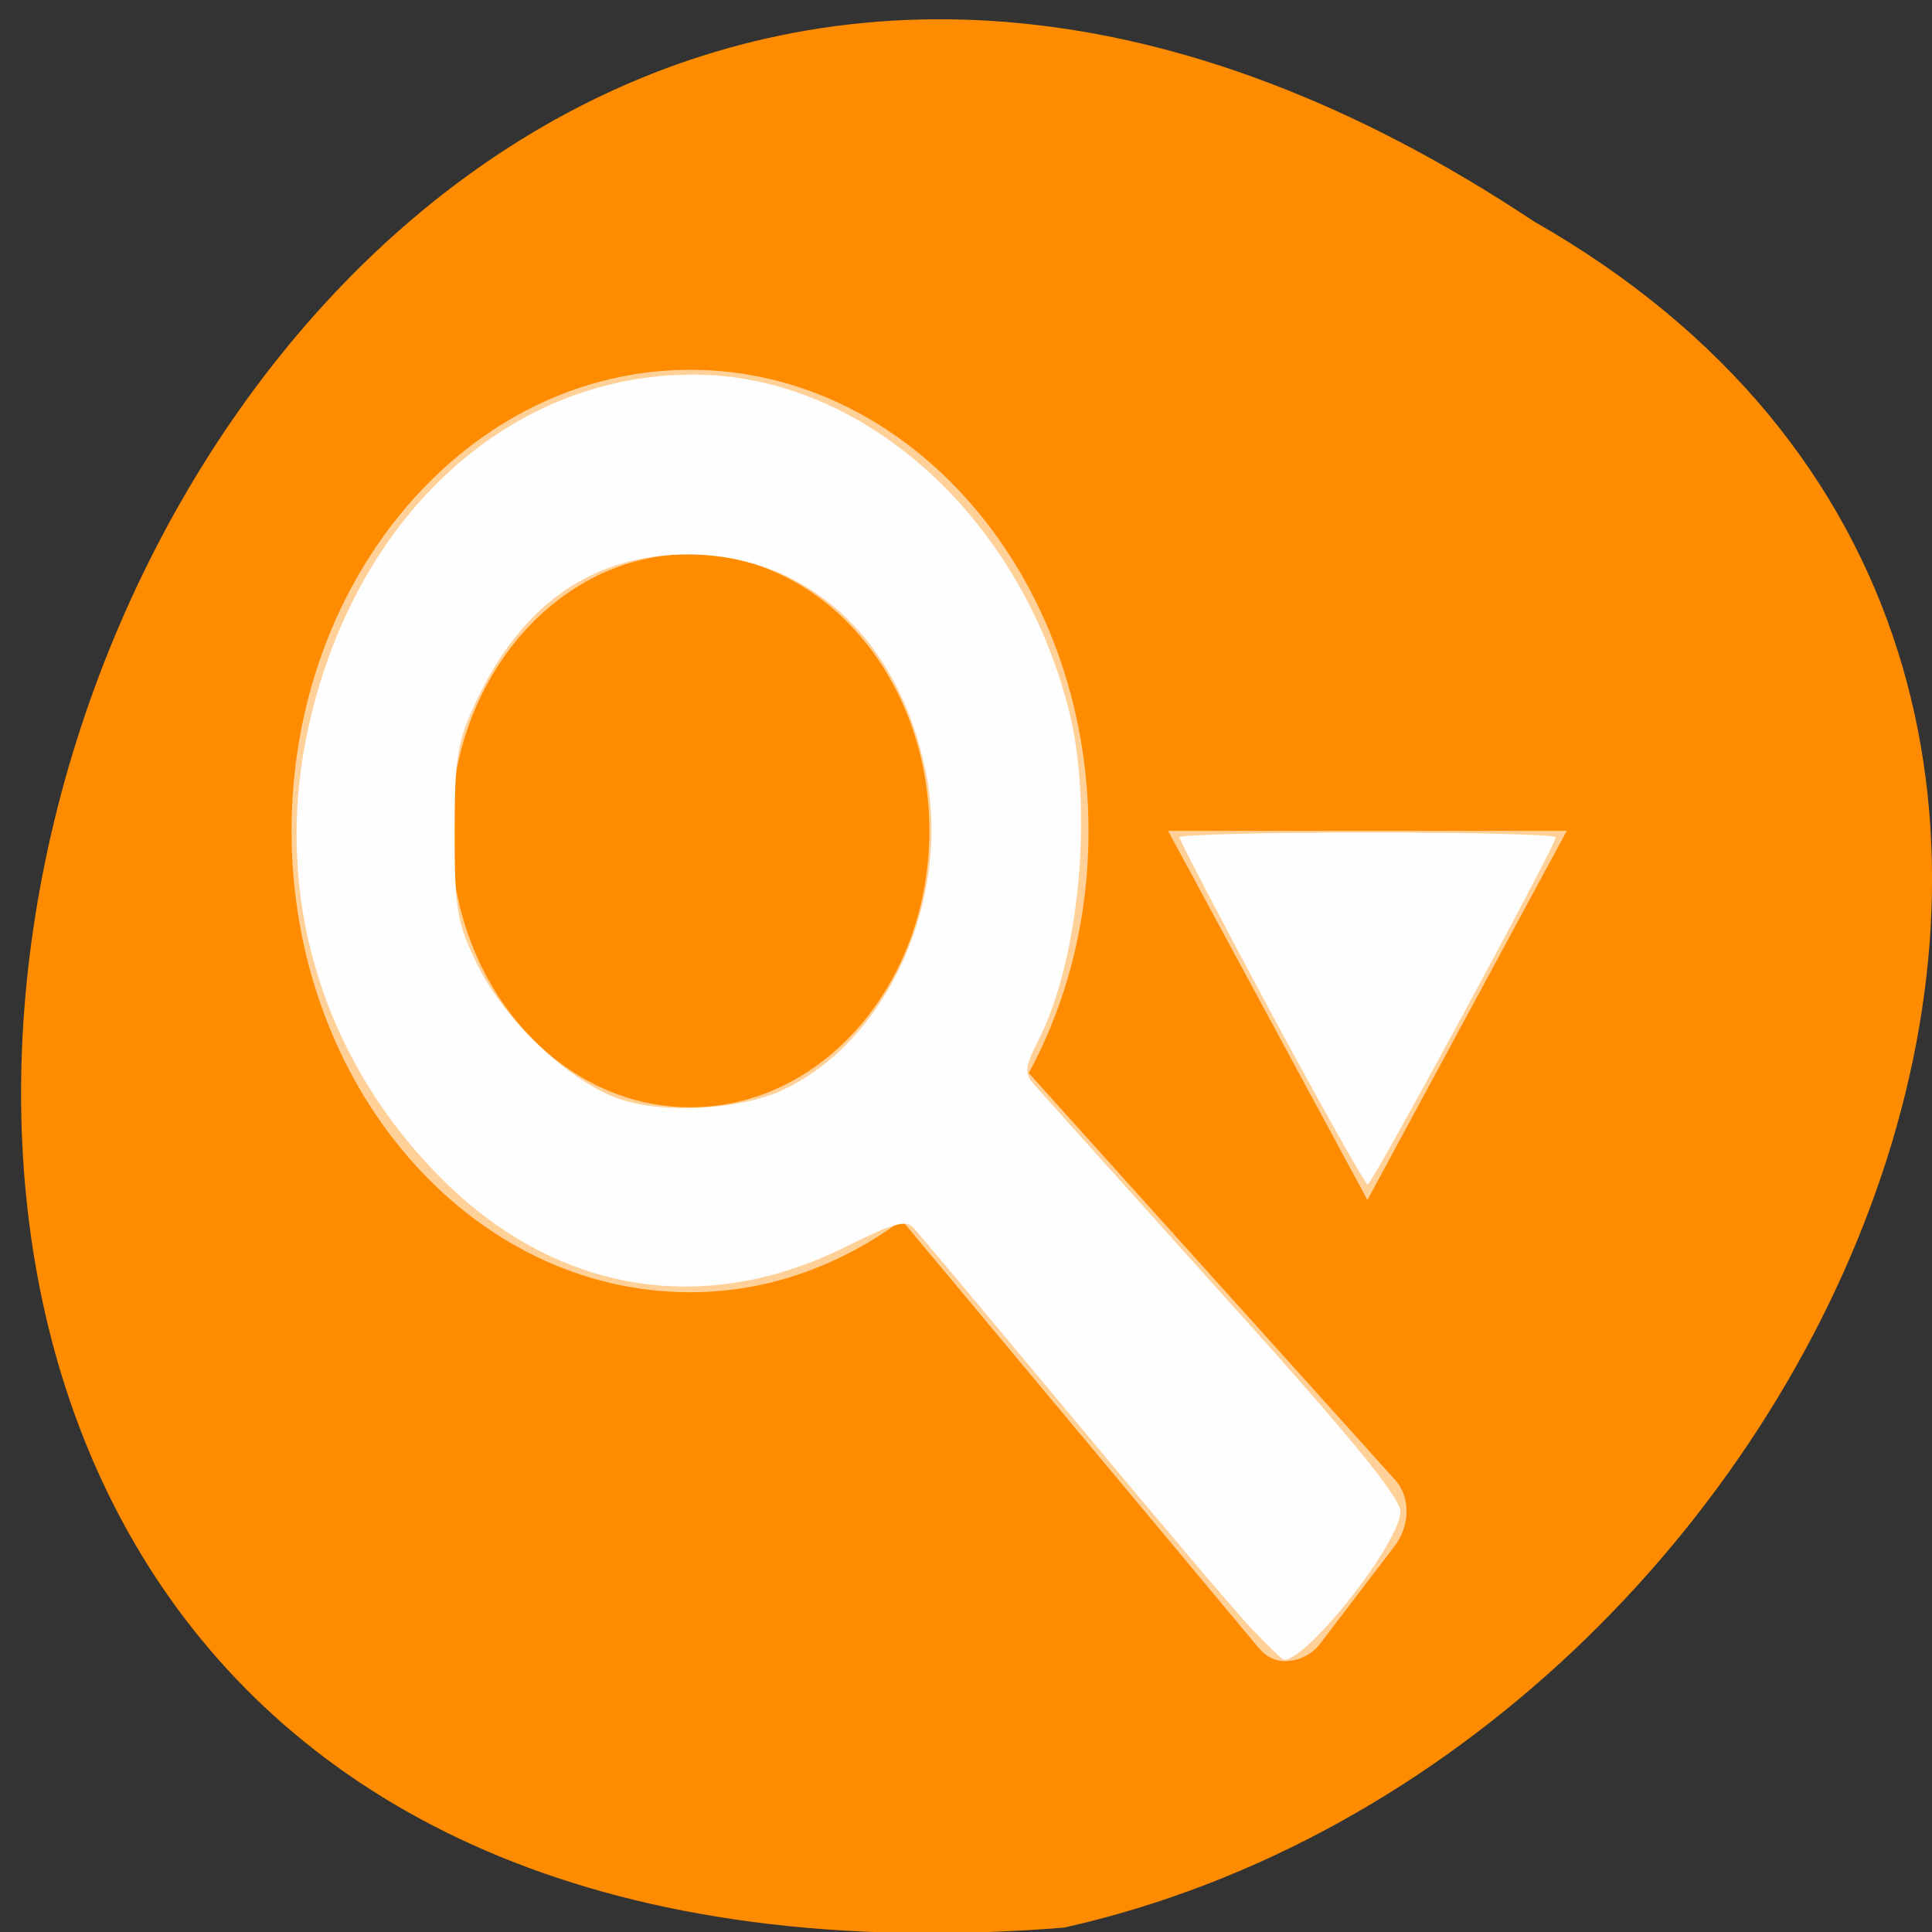 <svg xmlns="http://www.w3.org/2000/svg" viewBox="0 0 22 22"><rect x="0" y="0" width="22" height="22" fill="#333333" stroke="none"/><g style="fill:#ff8c00"><path d="m 17.465 2.52 c -16.539 -10.996 -26.168 21.09 -5.348 19.43 c 8.836 -1.98 14.203 -14.387 5.348 -19.43"/><path d="m 11.188 4.645 c 0.008 0 0.023 0.004 0.035 0.004 c 0.121 0.004 0.242 0.062 0.305 0.145 l 1.793 2.465 l 1.797 2.461 c 0.066 0.094 0.066 0.207 0 0.301 c -0.066 0.09 -0.195 0.145 -0.328 0.145 h -1.996 v 5.602 c 0 0.375 -0.305 0.676 -0.676 0.676 h -1.828 c -0.375 0 -0.676 -0.301 -0.676 -0.676 v -5.602 h -2 c -0.129 0 -0.258 -0.055 -0.324 -0.145 c -0.066 -0.094 -0.066 -0.207 -0.004 -0.301 l 1.797 -2.461 l 1.793 -2.465 c 0.062 -0.086 0.188 -0.141 0.312 -0.148"/><path d="m 11.188 4.645 c 0.012 0 0.023 0.004 0.035 0.004 c 0.125 0.004 0.246 0.062 0.309 0.148 l 1.793 2.461 l 1.793 2.465 c 0.066 0.09 0.066 0.207 0 0.297 c -0.066 0.09 -0.195 0.145 -0.324 0.145 h -2 v 5.605 c 0 0.371 -0.305 0.672 -0.676 0.672 h -0.934 v -11.797 c 0 0 0 0 0.004 0"/></g><g style="fill:#fff"><path d="m 7.859 4.211 c -2.508 0 -4.539 2.348 -4.539 5.25 c 0 2.902 2.031 5.254 4.539 5.254 c 0.891 0 1.707 -0.305 2.41 -0.82 l 4.055 4.859 c 0.086 0.109 0.203 0.172 0.34 0.16 c 0.137 -0.008 0.273 -0.074 0.367 -0.195 l 0.852 -1.117 c 0.176 -0.23 0.18 -0.562 0 -0.754 l -4.168 -4.629 c 0.434 -0.805 0.68 -1.738 0.68 -2.758 c 0 -2.902 -2.031 -5.25 -4.535 -5.25 m 0 2.098 c 1.504 0 2.723 1.41 2.723 3.152 c 0 1.742 -1.219 3.148 -2.723 3.148 c -1.504 0 -2.727 -1.406 -2.727 -3.148 c 0 -1.742 1.223 -3.152 2.727 -3.152 m 5.441 3.152 l 2.27 4.203 l 2.27 -4.203" style="fill-opacity:0.6"/><g style="fill-opacity:0.988"><path d="m 14.254 18.547 c -0.184 -0.191 -1.098 -1.273 -2.035 -2.398 c -0.941 -1.129 -1.758 -2.105 -1.816 -2.168 c -0.082 -0.094 -0.238 -0.051 -0.754 0.207 c -1.676 0.844 -3.414 0.52 -4.734 -0.883 c -1.27 -1.344 -1.785 -3.125 -1.426 -4.914 c 0.5 -2.461 2.266 -4.121 4.395 -4.125 c 1.914 -0.008 3.711 1.586 4.281 3.797 c 0.289 1.109 0.133 2.852 -0.34 3.781 c -0.16 0.316 -0.164 0.379 -0.043 0.512 c 0.074 0.086 1.043 1.164 2.148 2.395 c 1.43 1.586 2.016 2.301 2.016 2.461 c 0 0.348 -1.051 1.688 -1.324 1.688 c -0.02 0 -0.184 -0.16 -0.367 -0.352 m -5.34 -6.137 c 1.203 -0.566 1.922 -2.184 1.625 -3.633 c -0.312 -1.516 -1.355 -2.461 -2.707 -2.465 c -1.078 0 -1.891 0.562 -2.41 1.672 c -0.215 0.457 -0.246 0.637 -0.246 1.496 c 0 0.883 0.027 1.031 0.262 1.512 c 0.309 0.625 1.02 1.301 1.586 1.512 c 0.496 0.184 1.398 0.137 1.891 -0.094"/><path d="m 14.477 11.539 c -0.578 -1.078 -1.047 -1.977 -1.047 -2.004 c 0 -0.031 0.965 -0.055 2.145 -0.055 c 1.176 0 2.141 0.023 2.141 0.055 c 0 0.09 -2.094 3.953 -2.141 3.953 c -0.027 0 -0.52 -0.879 -1.098 -1.949"/></g></g></svg>